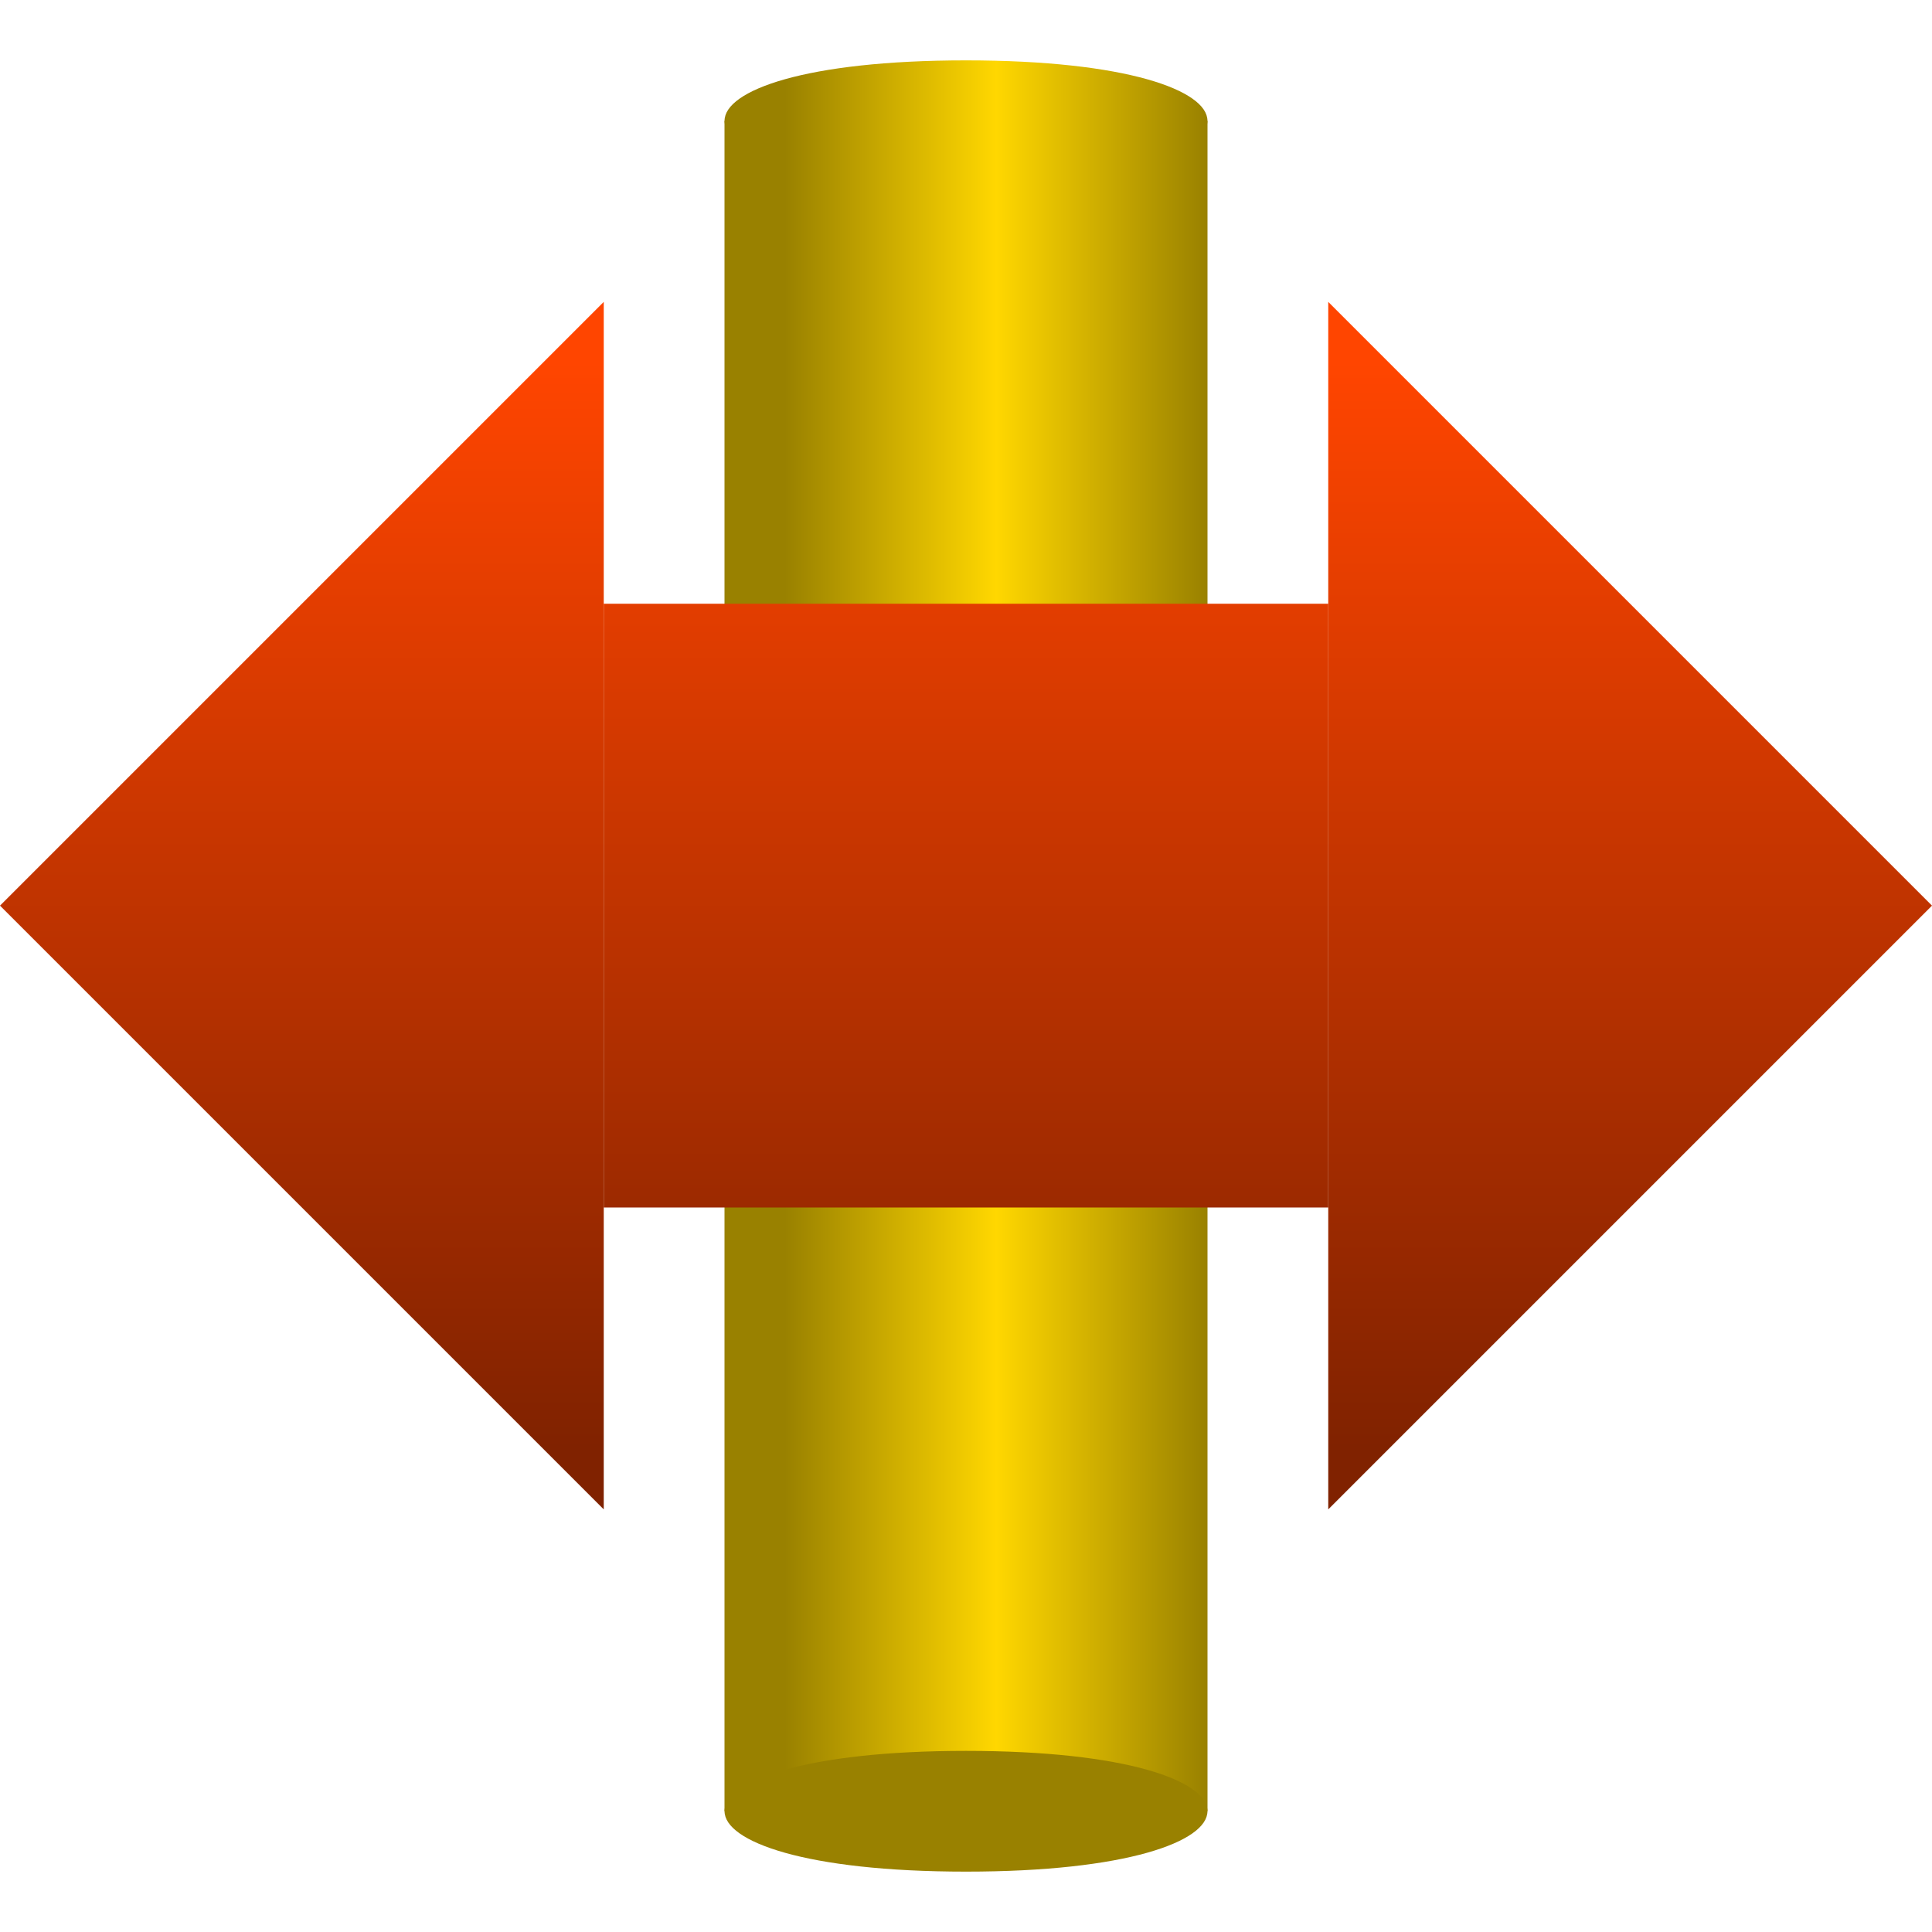 <?xml version="1.0" encoding="UTF-8"?>
<svg xmlns="http://www.w3.org/2000/svg" xmlns:xlink="http://www.w3.org/1999/xlink" width="32pt" height="32pt" viewBox="0 0 32 32" version="1.1">
<defs>
<linearGradient id="linear0" gradientUnits="userSpaceOnUse" x1="0" y1="12" x2="0" y2="19" gradientTransform="matrix(0,1,-1,0,32,0)">
<stop offset="0" style="stop-color:rgb(60%,50.588%,0%);stop-opacity:1;"/>
<stop offset="0.5" style="stop-color:rgb(100%,84.314%,0%);stop-opacity:1;"/>
<stop offset="1" style="stop-color:rgb(60%,50.588%,0%);stop-opacity:1;"/>
</linearGradient>
<linearGradient id="linear1" gradientUnits="userSpaceOnUse" x1="0" y1="12" x2="0" y2="19" gradientTransform="matrix(0,1,-1,0,32,0)">
<stop offset="0" style="stop-color:rgb(60%,50.588%,0%);stop-opacity:1;"/>
<stop offset="0.5" style="stop-color:rgb(100%,84.314%,0%);stop-opacity:1;"/>
<stop offset="1" style="stop-color:rgb(60%,50.588%,0%);stop-opacity:1;"/>
</linearGradient>
<linearGradient id="linear2" gradientUnits="userSpaceOnUse" x1="6" y1="0" x2="24" y2="0" gradientTransform="matrix(0,1,-1,0,32,0)">
<stop offset="0" style="stop-color:rgb(100%,27.059%,0%);stop-opacity:1;"/>
<stop offset="1" style="stop-color:rgb(50.196%,13.333%,0%);stop-opacity:1;"/>
</linearGradient>
<linearGradient id="linear3" gradientUnits="userSpaceOnUse" x1="6" y1="0" x2="24" y2="0" gradientTransform="matrix(0,1,-1,0,32,0)">
<stop offset="0" style="stop-color:rgb(100%,27.059%,0%);stop-opacity:1;"/>
<stop offset="1" style="stop-color:rgb(50.196%,13.333%,0%);stop-opacity:1;"/>
</linearGradient>
<linearGradient id="linear4" gradientUnits="userSpaceOnUse" x1="6" y1="0" x2="24" y2="0" gradientTransform="matrix(0,1,-1,0,32,0)">
<stop offset="0" style="stop-color:rgb(100%,27.059%,0%);stop-opacity:1;"/>
<stop offset="1" style="stop-color:rgb(50.196%,13.333%,0%);stop-opacity:1;"/>
</linearGradient>
</defs>
<g id="surface8278">
<path style=" stroke:none;fill-rule:evenodd;fill:url(#linear0);" d="M 16 3 C 10.668 3 10.668 1 16 1 C 21.332 1 21.332 3 16 3 Z M 16 3 "/>
<path style=" stroke:none;fill-rule:evenodd;fill:url(#linear1);" d="M 20 2 L 20 30 L 12 30 L 12 2 Z M 20 2 "/>
<path style=" stroke:none;fill-rule:evenodd;fill:rgb(60%,50.588%,0%);fill-opacity:1;" d="M 16 31 C 10.668 31 10.668 29 16 29 C 21.332 29 21.332 31 16 31 Z M 16 31 "/>
<path style=" stroke:none;fill-rule:evenodd;fill:url(#linear2);" d="M 10 10 L 10 20 L 22 20 L 22 10 Z M 10 10 "/>
<path style=" stroke:none;fill-rule:evenodd;fill:url(#linear3);" d="M 10 5 L 0 15 L 10 25 Z M 10 5 "/>
<path style=" stroke:none;fill-rule:evenodd;fill:url(#linear4);" d="M 22 5 L 32 15 L 22 25 Z M 22 5 "/>
</g>
</svg>
